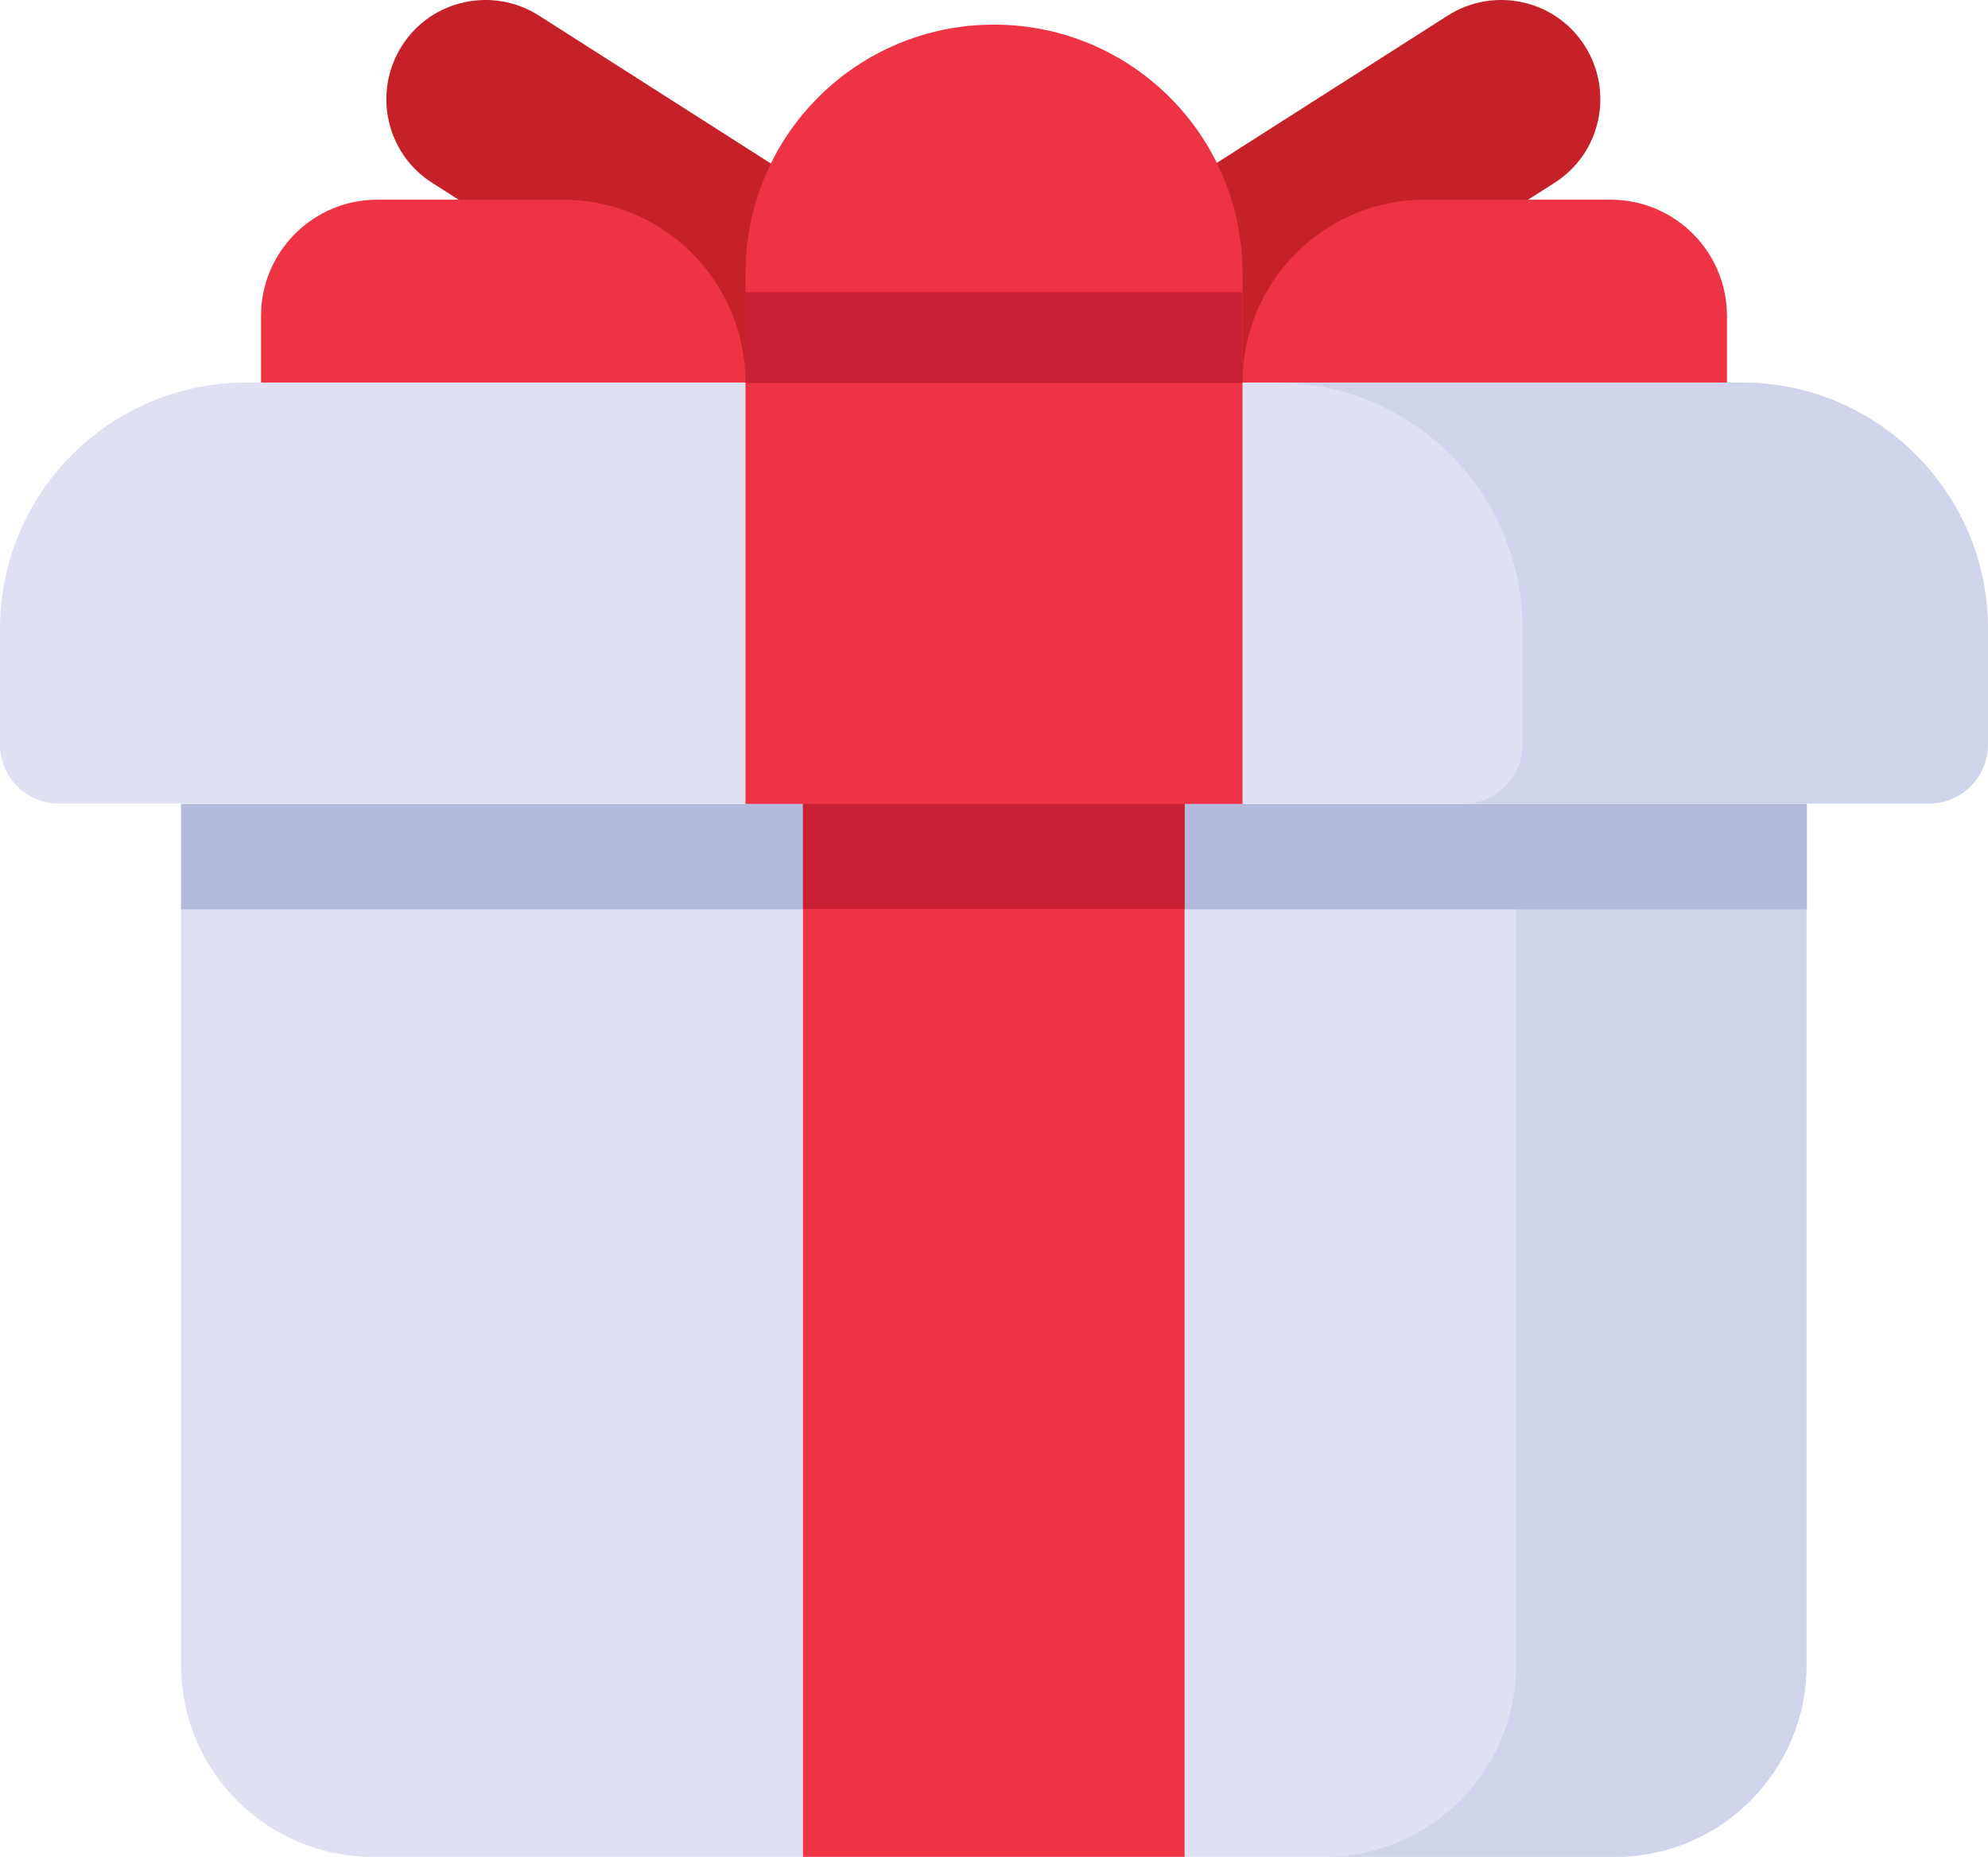 <?xml version="1.0" encoding="utf-8"?>
<!-- Generator: Adobe Illustrator 22.1.0, SVG Export Plug-In . SVG Version: 6.00 Build 0)  -->
<svg version="1.1" id="Layer_1" xmlns="http://www.w3.org/2000/svg" xmlns:xlink="http://www.w3.org/1999/xlink" x="0px" y="0px"
	 viewBox="0 0 460 429.6" style="enable-background:new 0 0 460 429.6;" xml:space="preserve">
<style type="text/css">
	.st0{clip-path:url(#SVGID_2_);}
	.st1{clip-path:url(#SVGID_4_);fill:#DFE1F2;}
	.st2{clip-path:url(#SVGID_6_);}
	.st3{clip-path:url(#SVGID_8_);fill:#D0D4EA;}
	.st4{clip-path:url(#SVGID_10_);}
	.st5{clip-path:url(#SVGID_12_);fill:#DFE1F2;}
	.st6{clip-path:url(#SVGID_14_);}
	.st7{clip-path:url(#SVGID_16_);fill:#D0D4EA;}
	.st8{clip-path:url(#SVGID_18_);}
	.st9{clip-path:url(#SVGID_20_);fill:#C62128;}
	.st10{clip-path:url(#SVGID_22_);}
	.st11{clip-path:url(#SVGID_24_);fill:#C62128;}
	.st12{clip-path:url(#SVGID_26_);}
	.st13{clip-path:url(#SVGID_28_);fill:#EE3344;}
	.st14{clip-path:url(#SVGID_30_);}
	.st15{clip-path:url(#SVGID_32_);fill:#EE3344;}
	.st16{clip-path:url(#SVGID_34_);}
	.st17{clip-path:url(#SVGID_36_);fill:#EE3344;}
	.st18{clip-path:url(#SVGID_38_);}
	.st19{clip-path:url(#SVGID_40_);fill:#B3BADE;}
	.st20{clip-path:url(#SVGID_42_);}
	.st21{clip-path:url(#SVGID_44_);fill:#EE3344;}
	.st22{clip-path:url(#SVGID_46_);}
	.st23{clip-path:url(#SVGID_48_);fill:#C92033;}
	.st24{clip-path:url(#SVGID_50_);}
	.st25{clip-path:url(#SVGID_52_);fill:#EE3344;}
	.st26{clip-path:url(#SVGID_54_);}
	.st27{clip-path:url(#SVGID_56_);fill:#C92033;}
</style>
<g>
	<g>
		<defs>
			<path id="SVGID_1_" d="M41.9,186v199.3c0,24.5,19.9,44.3,44.3,44.3h287.5c24.5,0,44.3-19.9,44.3-44.3V186H41.9z"/>
		</defs>
		<clipPath id="SVGID_2_">
			<use xlink:href="#SVGID_1_"  style="overflow:visible;"/>
		</clipPath>
		<g class="st0">
			<defs>
				<rect id="SVGID_3_" x="-6906" y="-1296.2" width="20000" height="6295"/>
			</defs>
			<clipPath id="SVGID_4_">
				<use xlink:href="#SVGID_3_"  style="overflow:visible;"/>
			</clipPath>
			<rect x="36.9" y="181" class="st1" width="386.1" height="253.6"/>
		</g>
	</g>
	<g>
		<defs>
			<path id="SVGID_5_" d="M350.8,186v199.3c0,24.5-19.9,44.3-44.3,44.3h67.2c24.5,0,44.3-19.9,44.3-44.3V186H350.8z"/>
		</defs>
		<clipPath id="SVGID_6_">
			<use xlink:href="#SVGID_5_"  style="overflow:visible;"/>
		</clipPath>
		<g class="st2">
			<defs>
				<rect id="SVGID_7_" x="-6906" y="-1296.2" width="20000" height="6295"/>
			</defs>
			<clipPath id="SVGID_8_">
				<use xlink:href="#SVGID_7_"  style="overflow:visible;"/>
			</clipPath>
			<rect x="301.5" y="181" class="st3" width="121.5" height="253.6"/>
		</g>
	</g>
	<g>
		<defs>
			<path id="SVGID_9_" d="M403,88.5H57c-31.5,0-57,25.5-57,57v26.8c0,7.5,6.1,13.6,13.6,13.6h432.7c7.5,0,13.6-6.1,13.6-13.6v-26.8
				C460,114.1,434.5,88.5,403,88.5z"/>
		</defs>
		<clipPath id="SVGID_10_">
			<use xlink:href="#SVGID_9_"  style="overflow:visible;"/>
		</clipPath>
		<g class="st4">
			<defs>
				<rect id="SVGID_11_" x="-6906" y="-1296.2" width="20000" height="6295"/>
			</defs>
			<clipPath id="SVGID_12_">
				<use xlink:href="#SVGID_11_"  style="overflow:visible;"/>
			</clipPath>
			<rect x="-5" y="83.5" class="st5" width="469.9" height="107.4"/>
		</g>
	</g>
	<g>
		<defs>
			<path id="SVGID_13_" d="M403,88.5H295.3c31.5,0,57,25.5,57,57v26.8c0,7.5-6.1,13.6-13.6,13.6h107.7c7.5,0,13.6-6.1,13.6-13.6
				v-26.8C460,114.1,434.5,88.5,403,88.5z"/>
		</defs>
		<clipPath id="SVGID_14_">
			<use xlink:href="#SVGID_13_"  style="overflow:visible;"/>
		</clipPath>
		<g class="st6">
			<defs>
				<rect id="SVGID_15_" x="-6906" y="-1296.2" width="20000" height="6295"/>
			</defs>
			<clipPath id="SVGID_16_">
				<use xlink:href="#SVGID_15_"  style="overflow:visible;"/>
			</clipPath>
			<rect x="290.3" y="83.5" class="st7" width="174.7" height="107.4"/>
		</g>
	</g>
	<g>
		<defs>
			<path id="SVGID_17_" d="M197.3,49.9l-24.6,38.7L100,42.3c-10.7-6.8-13.8-21-7-31.7c6.8-10.7,21-13.8,31.7-7L197.3,49.9z"/>
		</defs>
		<clipPath id="SVGID_18_">
			<use xlink:href="#SVGID_17_"  style="overflow:visible;"/>
		</clipPath>
		<g class="st8">
			<defs>
				<rect id="SVGID_19_" x="-6906" y="-1296.2" width="20000" height="6295"/>
			</defs>
			<clipPath id="SVGID_20_">
				<use xlink:href="#SVGID_19_"  style="overflow:visible;"/>
			</clipPath>
			<rect x="84.4" y="-5" class="st9" width="117.9" height="98.6"/>
		</g>
	</g>
	<g>
		<defs>
			<path id="SVGID_21_" d="M262.4,49.9L287,88.6l72.7-46.3c10.7-6.8,13.8-21,7-31.7c-6.8-10.7-21-13.8-31.7-7L262.4,49.9z"/>
		</defs>
		<clipPath id="SVGID_22_">
			<use xlink:href="#SVGID_21_"  style="overflow:visible;"/>
		</clipPath>
		<g class="st10">
			<defs>
				<rect id="SVGID_23_" x="-6906" y="-1296.2" width="20000" height="6295"/>
			</defs>
			<clipPath id="SVGID_24_">
				<use xlink:href="#SVGID_23_"  style="overflow:visible;"/>
			</clipPath>
			<rect x="257.4" y="-5" class="st11" width="117.9" height="98.6"/>
		</g>
	</g>
	<g>
		<defs>
			<path id="SVGID_25_" d="M287.5,88.5h-115V63.2c0-31.8,25.7-57.5,57.5-57.5s57.5,25.7,57.5,57.5V88.5z"/>
		</defs>
		<clipPath id="SVGID_26_">
			<use xlink:href="#SVGID_25_"  style="overflow:visible;"/>
		</clipPath>
		<g class="st12">
			<defs>
				<rect id="SVGID_27_" x="-6906" y="-1296.2" width="20000" height="6295"/>
			</defs>
			<clipPath id="SVGID_28_">
				<use xlink:href="#SVGID_27_"  style="overflow:visible;"/>
			</clipPath>
			<rect x="167.5" y="0.7" class="st13" width="125" height="92.8"/>
		</g>
	</g>
	<g>
		<defs>
			<path id="SVGID_29_" d="M172.5,88.5H60.4V73.1c0-14.9,12.1-26.9,26.9-26.9h42.8C153.5,46.1,172.5,65.1,172.5,88.5z"/>
		</defs>
		<clipPath id="SVGID_30_">
			<use xlink:href="#SVGID_29_"  style="overflow:visible;"/>
		</clipPath>
		<g class="st14">
			<defs>
				<rect id="SVGID_31_" x="-6906" y="-1296.2" width="20000" height="6295"/>
			</defs>
			<clipPath id="SVGID_32_">
				<use xlink:href="#SVGID_31_"  style="overflow:visible;"/>
			</clipPath>
			<rect x="55.4" y="41.2" class="st15" width="122.1" height="52.3"/>
		</g>
	</g>
	<g>
		<defs>
			<path id="SVGID_33_" d="M287.5,88.5h112.1V73.1c0-14.9-12.1-26.9-26.9-26.9h-42.8C306.5,46.1,287.5,65.1,287.5,88.5z"/>
		</defs>
		<clipPath id="SVGID_34_">
			<use xlink:href="#SVGID_33_"  style="overflow:visible;"/>
		</clipPath>
		<g class="st16">
			<defs>
				<rect id="SVGID_35_" x="-6906" y="-1296.2" width="20000" height="6295"/>
			</defs>
			<clipPath id="SVGID_36_">
				<use xlink:href="#SVGID_35_"  style="overflow:visible;"/>
			</clipPath>
			<rect x="282.5" y="41.2" class="st17" width="122.1" height="52.3"/>
		</g>
	</g>
	<g>
		<defs>
			<rect id="SVGID_37_" x="41.9" y="186" width="376.2" height="24.4"/>
		</defs>
		<clipPath id="SVGID_38_">
			<use xlink:href="#SVGID_37_"  style="overflow:visible;"/>
		</clipPath>
		<g class="st18">
			<defs>
				<rect id="SVGID_39_" x="-6906" y="-1296.2" width="20000" height="6295"/>
			</defs>
			<clipPath id="SVGID_40_">
				<use xlink:href="#SVGID_39_"  style="overflow:visible;"/>
			</clipPath>
			<rect x="36.9" y="181" class="st19" width="386.2" height="34.4"/>
		</g>
	</g>
	<g>
		<defs>
			<rect id="SVGID_41_" x="185.8" y="182.1" width="88.3" height="247.5"/>
		</defs>
		<clipPath id="SVGID_42_">
			<use xlink:href="#SVGID_41_"  style="overflow:visible;"/>
		</clipPath>
		<g class="st20">
			<defs>
				<rect id="SVGID_43_" x="-6906" y="-1296.2" width="20000" height="6295"/>
			</defs>
			<clipPath id="SVGID_44_">
				<use xlink:href="#SVGID_43_"  style="overflow:visible;"/>
			</clipPath>
			<rect x="180.8" y="177.1" class="st21" width="98.3" height="257.5"/>
		</g>
	</g>
	<g>
		<defs>
			<rect id="SVGID_45_" x="185.8" y="184" width="88.3" height="26.3"/>
		</defs>
		<clipPath id="SVGID_46_">
			<use xlink:href="#SVGID_45_"  style="overflow:visible;"/>
		</clipPath>
		<g class="st22">
			<defs>
				<rect id="SVGID_47_" x="-6906" y="-1296.2" width="20000" height="6295"/>
			</defs>
			<clipPath id="SVGID_48_">
				<use xlink:href="#SVGID_47_"  style="overflow:visible;"/>
			</clipPath>
			<rect x="180.8" y="179" class="st23" width="98.3" height="36.3"/>
		</g>
	</g>
	<g>
		<defs>
			<rect id="SVGID_49_" x="172.5" y="88.5" width="115" height="97.5"/>
		</defs>
		<clipPath id="SVGID_50_">
			<use xlink:href="#SVGID_49_"  style="overflow:visible;"/>
		</clipPath>
		<g class="st24">
			<defs>
				<rect id="SVGID_51_" x="-6906" y="-1296.2" width="20000" height="6295"/>
			</defs>
			<clipPath id="SVGID_52_">
				<use xlink:href="#SVGID_51_"  style="overflow:visible;"/>
			</clipPath>
			<rect x="167.5" y="83.5" class="st25" width="125" height="107.5"/>
		</g>
	</g>
	<g>
		<defs>
			<rect id="SVGID_53_" x="172.5" y="67.6" width="115" height="21"/>
		</defs>
		<clipPath id="SVGID_54_">
			<use xlink:href="#SVGID_53_"  style="overflow:visible;"/>
		</clipPath>
		<g class="st26">
			<defs>
				<rect id="SVGID_55_" x="-6906" y="-1296.2" width="20000" height="6295"/>
			</defs>
			<clipPath id="SVGID_56_">
				<use xlink:href="#SVGID_55_"  style="overflow:visible;"/>
			</clipPath>
			<rect x="167.5" y="62.6" class="st27" width="125" height="31"/>
		</g>
	</g>
</g>
</svg>
